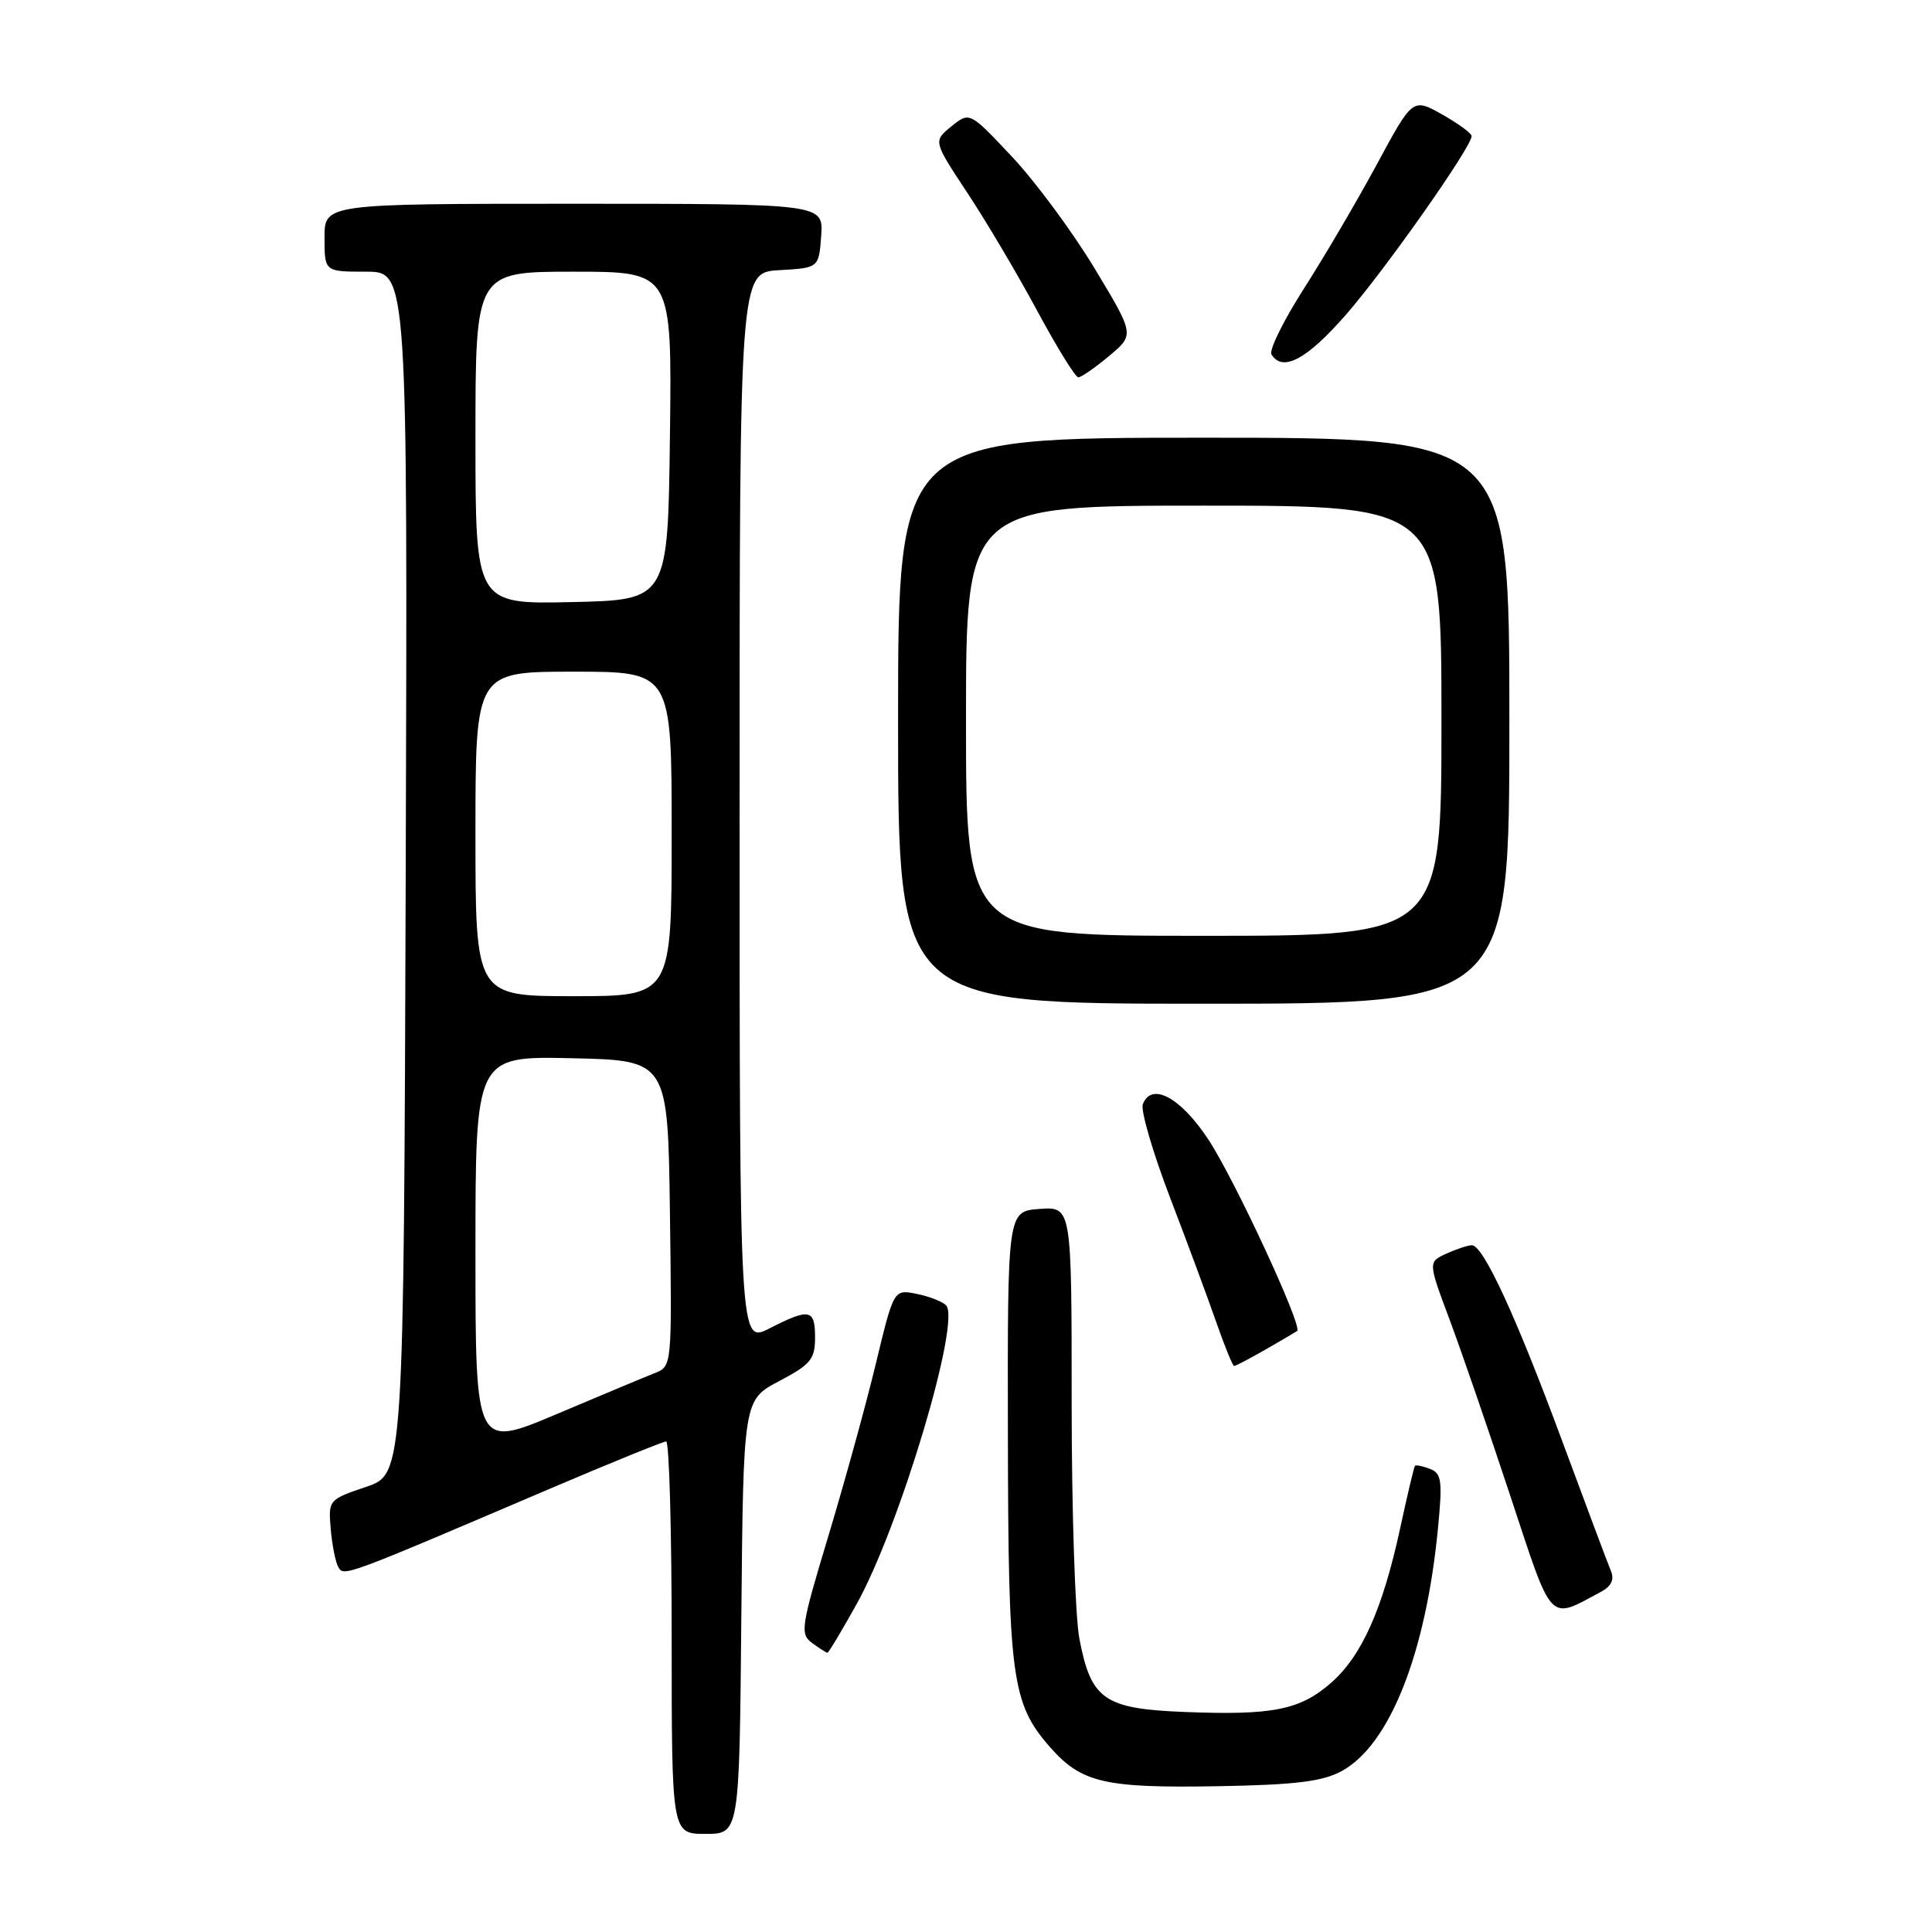 <?xml version="1.0" encoding="UTF-8" standalone="no"?>
<!DOCTYPE svg PUBLIC "-//W3C//DTD SVG 1.1//EN" "http://www.w3.org/Graphics/SVG/1.1/DTD/svg11.dtd" >
<svg xmlns="http://www.w3.org/2000/svg" xmlns:xlink="http://www.w3.org/1999/xlink" version="1.1" viewBox="0 0 256 256">
 <g >
 <path fill="currentColor"
d=" M 98.23 214.25 C 98.50 185.50 98.50 185.50 103.25 183.00 C 107.42 180.80 107.99 180.11 108.00 177.25 C 108.00 173.45 107.28 173.30 101.96 176.02 C 98.00 178.04 98.00 178.04 98.00 107.07 C 98.00 36.10 98.00 36.10 103.25 35.80 C 108.50 35.50 108.50 35.50 108.81 31.25 C 109.11 27.00 109.11 27.00 76.06 27.00 C 43.00 27.00 43.00 27.00 43.00 31.50 C 43.00 36.00 43.00 36.00 48.51 36.00 C 54.01 36.00 54.01 36.00 53.76 115.66 C 53.50 195.33 53.50 195.33 48.50 197.02 C 43.55 198.70 43.50 198.76 43.82 202.57 C 44.00 204.69 44.45 206.97 44.82 207.63 C 45.56 208.93 45.47 208.96 72.52 197.41 C 80.78 193.89 87.87 191.00 88.27 191.00 C 88.67 191.00 89.00 202.70 89.00 217.00 C 89.00 243.00 89.00 243.00 93.48 243.00 C 97.97 243.00 97.97 243.00 98.23 214.25 Z  M 177.74 234.70 C 184.13 231.27 188.95 219.10 190.55 202.40 C 191.15 196.17 191.01 195.22 189.47 194.63 C 188.50 194.26 187.61 194.08 187.49 194.23 C 187.36 194.38 186.48 198.10 185.53 202.50 C 183.21 213.21 180.44 219.41 176.40 222.96 C 172.27 226.58 168.67 227.30 157.08 226.85 C 146.29 226.43 144.56 225.23 143.02 217.11 C 142.46 214.15 142.00 200.06 142.00 185.81 C 142.00 159.89 142.00 159.89 137.75 160.19 C 133.50 160.50 133.50 160.50 133.55 190.00 C 133.60 222.36 134.05 225.71 139.14 231.51 C 143.30 236.24 146.37 236.95 161.50 236.68 C 171.64 236.50 175.21 236.06 177.74 234.70 Z  M 113.47 212.62 C 119.18 202.42 127.39 174.99 125.35 172.95 C 124.85 172.45 123.09 171.77 121.44 171.44 C 118.43 170.84 118.43 170.84 116.06 180.67 C 114.76 186.08 111.93 196.33 109.78 203.47 C 106.11 215.65 105.98 216.51 107.63 217.72 C 108.59 218.42 109.50 219.00 109.64 219.00 C 109.79 219.00 111.51 216.13 113.47 212.62 Z  M 212.14 210.92 C 213.50 210.20 213.93 209.30 213.46 208.17 C 213.07 207.25 210.18 199.53 207.02 191.00 C 200.89 174.42 196.54 165.00 195.03 165.00 C 194.52 165.00 193.00 165.50 191.66 166.11 C 189.22 167.22 189.22 167.22 192.08 174.86 C 193.65 179.06 197.26 189.55 200.11 198.17 C 205.81 215.42 205.12 214.68 212.14 210.92 Z  M 167.69 178.82 C 169.79 177.62 171.67 176.51 171.88 176.36 C 172.64 175.79 163.61 156.31 160.12 151.00 C 156.44 145.41 152.58 143.33 151.43 146.32 C 151.12 147.12 152.74 152.67 155.02 158.64 C 157.31 164.61 160.08 172.09 161.18 175.25 C 162.28 178.41 163.34 181.00 163.53 181.00 C 163.73 181.00 165.60 180.02 167.69 178.82 Z  M 200.00 95.50 C 200.00 58.00 200.00 58.00 159.50 58.00 C 119.00 58.00 119.00 58.00 119.00 95.50 C 119.00 133.00 119.00 133.00 159.50 133.00 C 200.00 133.00 200.00 133.00 200.00 95.50 Z  M 146.96 47.17 C 150.34 44.35 150.34 44.35 145.03 35.55 C 142.11 30.71 137.19 24.06 134.10 20.77 C 128.48 14.79 128.48 14.79 126.06 16.75 C 123.65 18.70 123.65 18.70 128.21 25.60 C 130.72 29.40 134.89 36.44 137.47 41.25 C 140.06 46.06 142.50 50.00 142.88 50.00 C 143.26 50.00 145.10 48.73 146.96 47.17 Z  M 178.30 41.75 C 183.47 35.85 195.00 19.47 195.00 18.03 C 195.00 17.67 193.24 16.38 191.10 15.17 C 187.19 12.98 187.19 12.98 182.46 21.74 C 179.86 26.56 175.51 33.97 172.79 38.22 C 170.07 42.47 168.13 46.40 168.48 46.97 C 169.95 49.34 173.15 47.64 178.30 41.75 Z  M 63.00 165.93 C 63.00 139.94 63.00 139.94 75.75 140.22 C 88.50 140.50 88.50 140.50 88.77 160.77 C 89.04 181.02 89.04 181.03 86.77 181.94 C 85.52 182.43 79.66 184.88 73.75 187.38 C 63.00 191.92 63.00 191.92 63.00 165.93 Z  M 63.00 110.50 C 63.00 89.00 63.00 89.00 76.00 89.00 C 89.00 89.00 89.00 89.00 89.00 110.50 C 89.00 132.00 89.00 132.00 76.00 132.00 C 63.00 132.00 63.00 132.00 63.00 110.50 Z  M 63.00 58.03 C 63.00 36.00 63.00 36.00 76.02 36.00 C 89.04 36.00 89.04 36.00 88.77 57.75 C 88.50 79.50 88.50 79.50 75.75 79.78 C 63.00 80.06 63.00 80.06 63.00 58.03 Z  M 128.00 95.50 C 128.00 67.00 128.00 67.00 159.50 67.00 C 191.00 67.00 191.00 67.00 191.00 95.50 C 191.00 124.00 191.00 124.00 159.50 124.00 C 128.00 124.00 128.00 124.00 128.00 95.50 Z "/>
</g>
</svg>